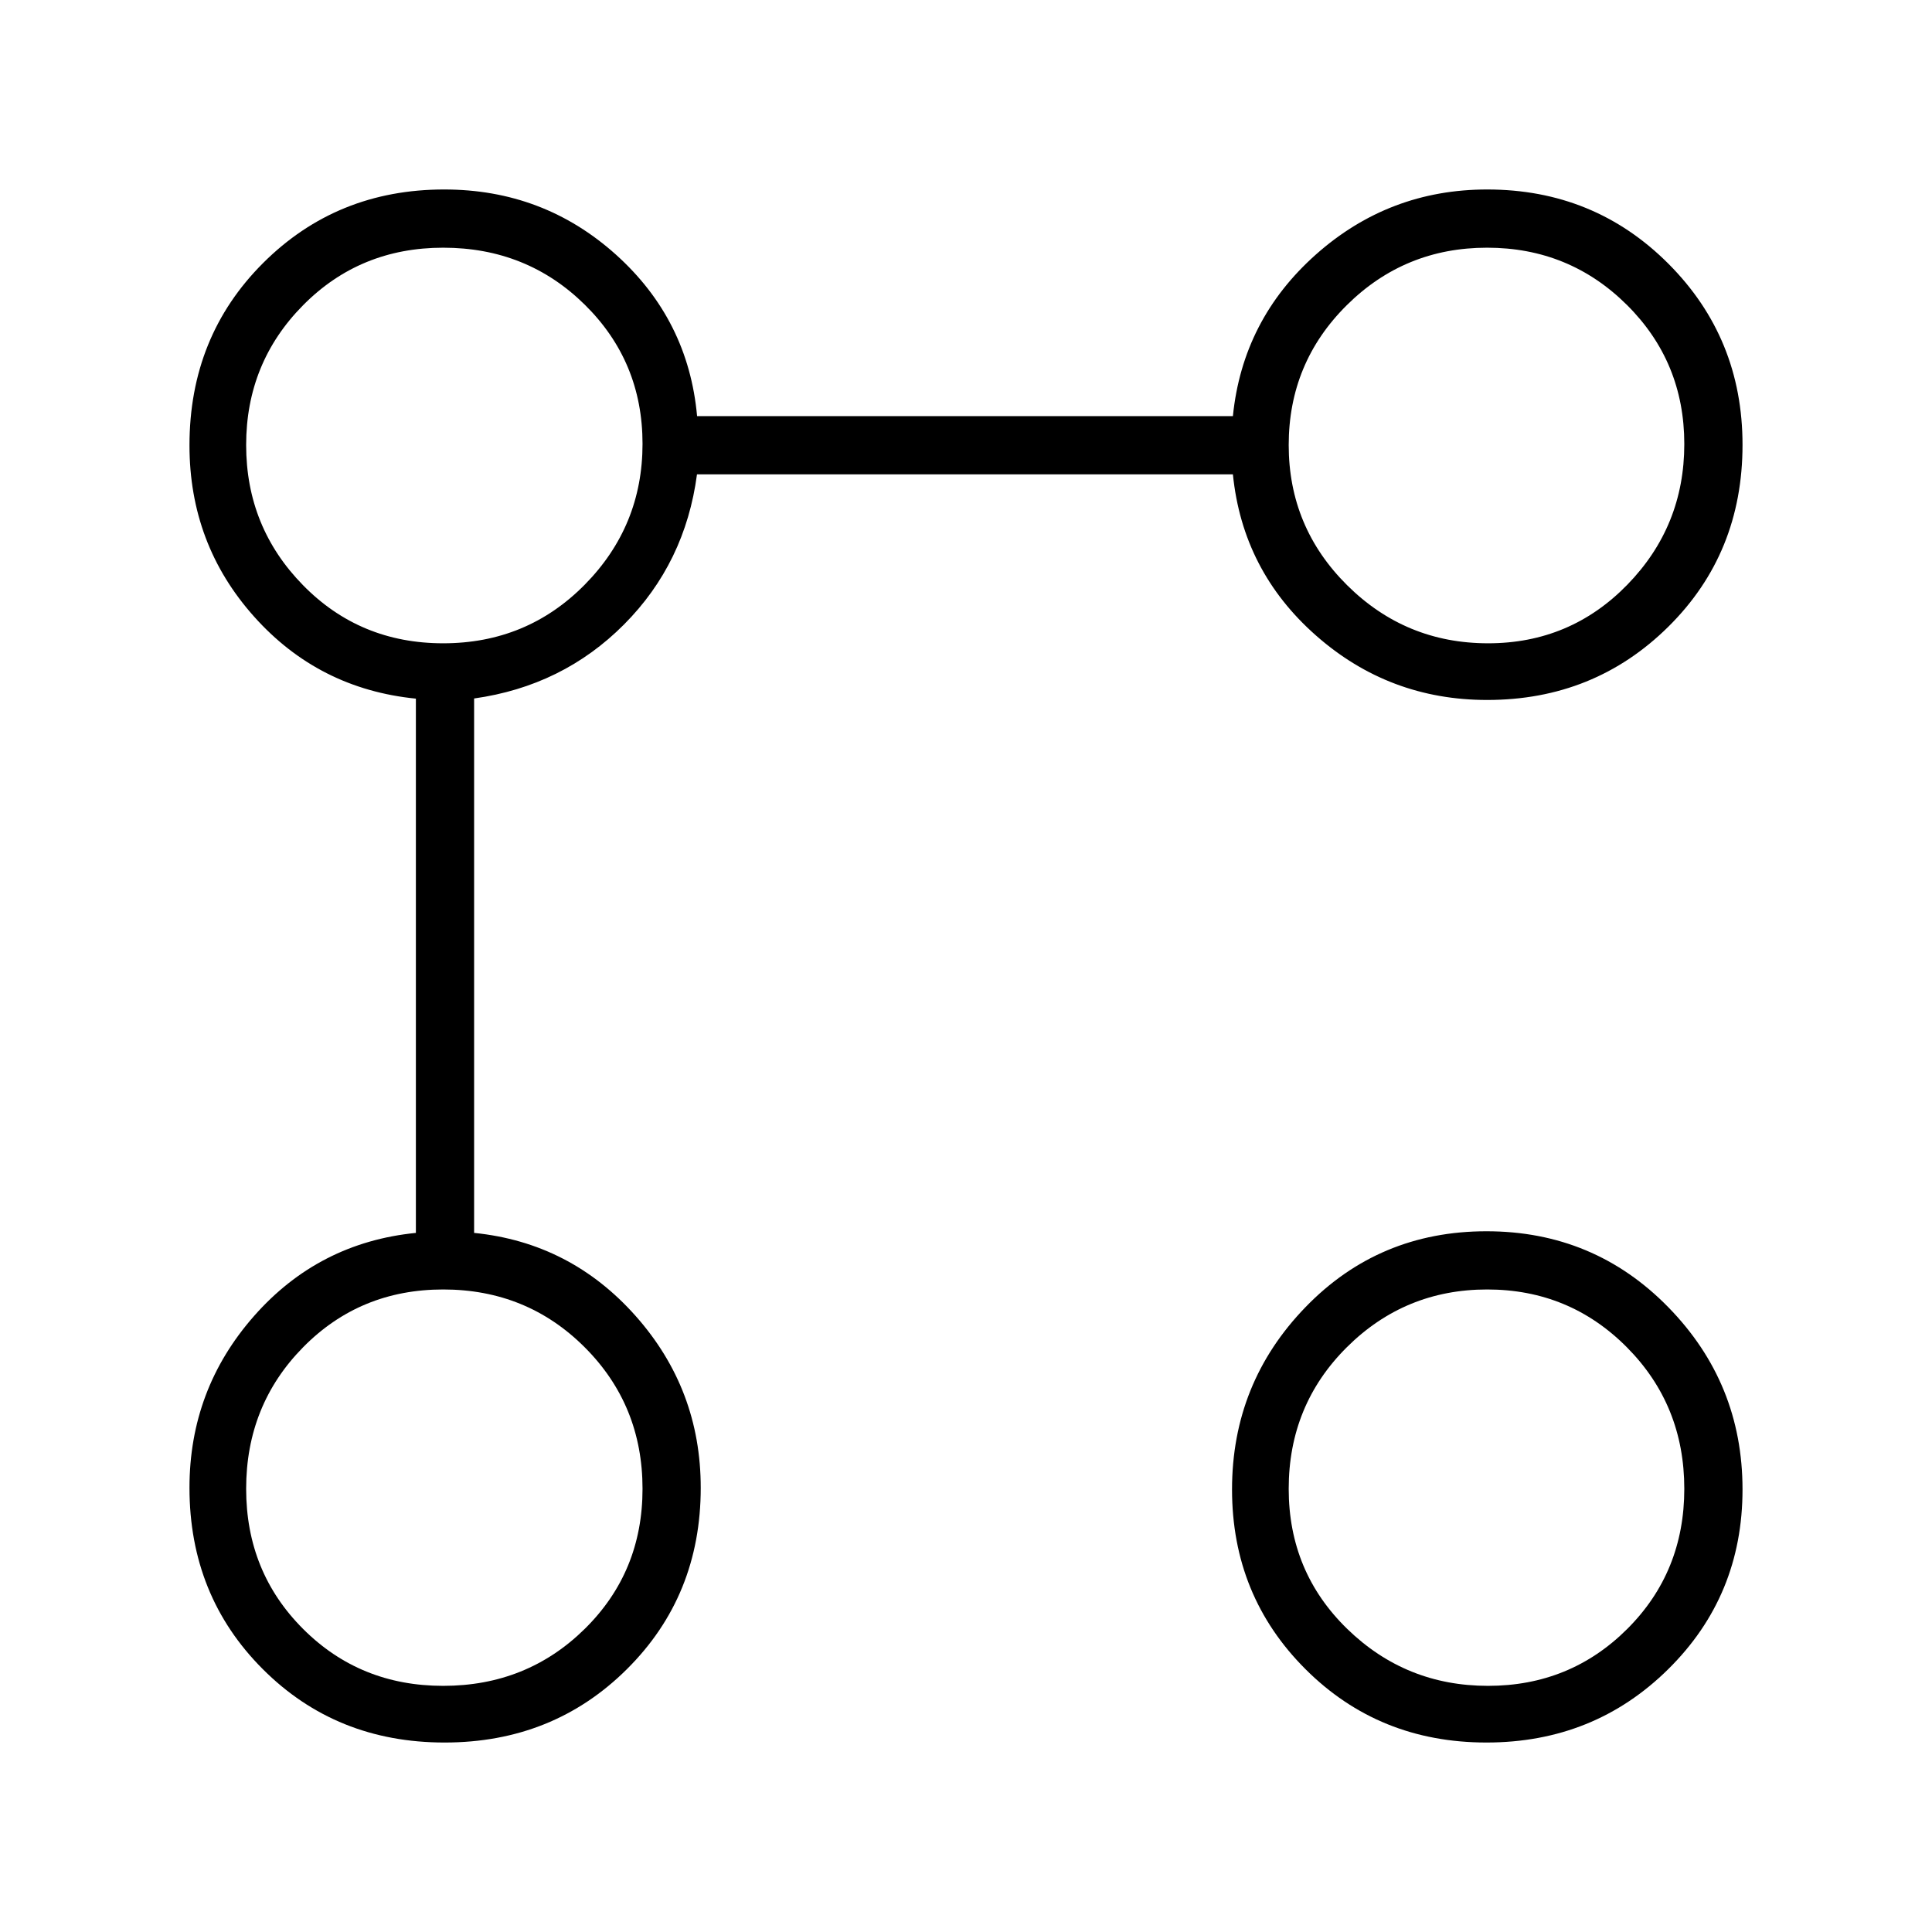 <svg xmlns="http://www.w3.org/2000/svg" height="20" viewBox="0 -960 960 960" width="20"><path d="M738.97-612.19q-48.78 0-85.14-32.1-36.37-32.09-41.21-80.02H346.33q-5.83 44.04-36.27 74.62-30.44 30.57-74.48 36.76v265.55q47.92 4.84 80.27 41.28 32.34 36.44 32.34 85.36 0 53.7-36.69 90.14-36.69 36.45-90.58 36.45-53.88 0-90.32-36.45-36.45-36.44-36.45-90.14 0-48.92 32.1-85.36t80.4-41.28v-265.47q-48.3-4.84-80.4-40.77-32.1-35.92-32.1-85.1 0-54.09 36.61-90.61 36.61-36.52 89.96-36.52 49.29 0 85.31 32.35 36.01 32.35 40.35 80.27h266.24q4.84-47.92 41.21-80.27 36.36-32.35 85.14-32.35 53.24 0 90.06 36.9 36.82 36.89 36.82 89.99 0 53.88-36.82 90.33-36.82 36.44-90.06 36.44ZM220.22-122.31q41.59 0 70.32-28.29 28.73-28.28 28.73-69.62 0-41.59-28.73-70.32-28.73-28.73-70.32-28.73-41.34 0-69.62 28.73-28.29 28.73-28.29 70.32 0 41.34 28.29 69.62 28.28 28.29 69.62 28.29Zm0-518.04q41.59 0 70.32-29.11 28.73-29.12 28.73-70 0-40.88-28.73-69.17t-70.32-28.29q-41.34 0-69.62 28.59-28.29 28.59-28.29 69.45 0 40.85 28.29 69.69 28.28 28.84 69.62 28.84Zm518.4 546.2q-53.43 0-89.93-36.45-36.5-36.44-36.5-89.3 0-52.87 36.5-90.58t89.93-37.71q53.42 0 90.32 37.71 36.91 37.71 36.91 90.58 0 52.86-36.91 89.3-36.9 36.45-90.32 36.45Zm.76-28.16q40.85 0 69.2-28.29 28.34-28.28 28.34-69.62 0-41.59-28.53-70.32-28.54-28.73-69.43-28.73-40.88 0-69.75 28.73-28.86 28.73-28.86 70.32 0 41.34 29.09 69.62 29.09 28.29 69.94 28.29Zm.03-518.04q40.82 0 69.17-29.08 28.34-29.08 28.34-69.93 0-40.84-28.59-69.2t-69.41-28.36q-40.94 0-69.75 28.61-28.82 28.61-28.82 69.45t29.06 69.68q29.07 28.83 70 28.83ZM221.42-221.42Zm0-517.66Zm517.66 517.66Zm0-517.66Z"/></svg>